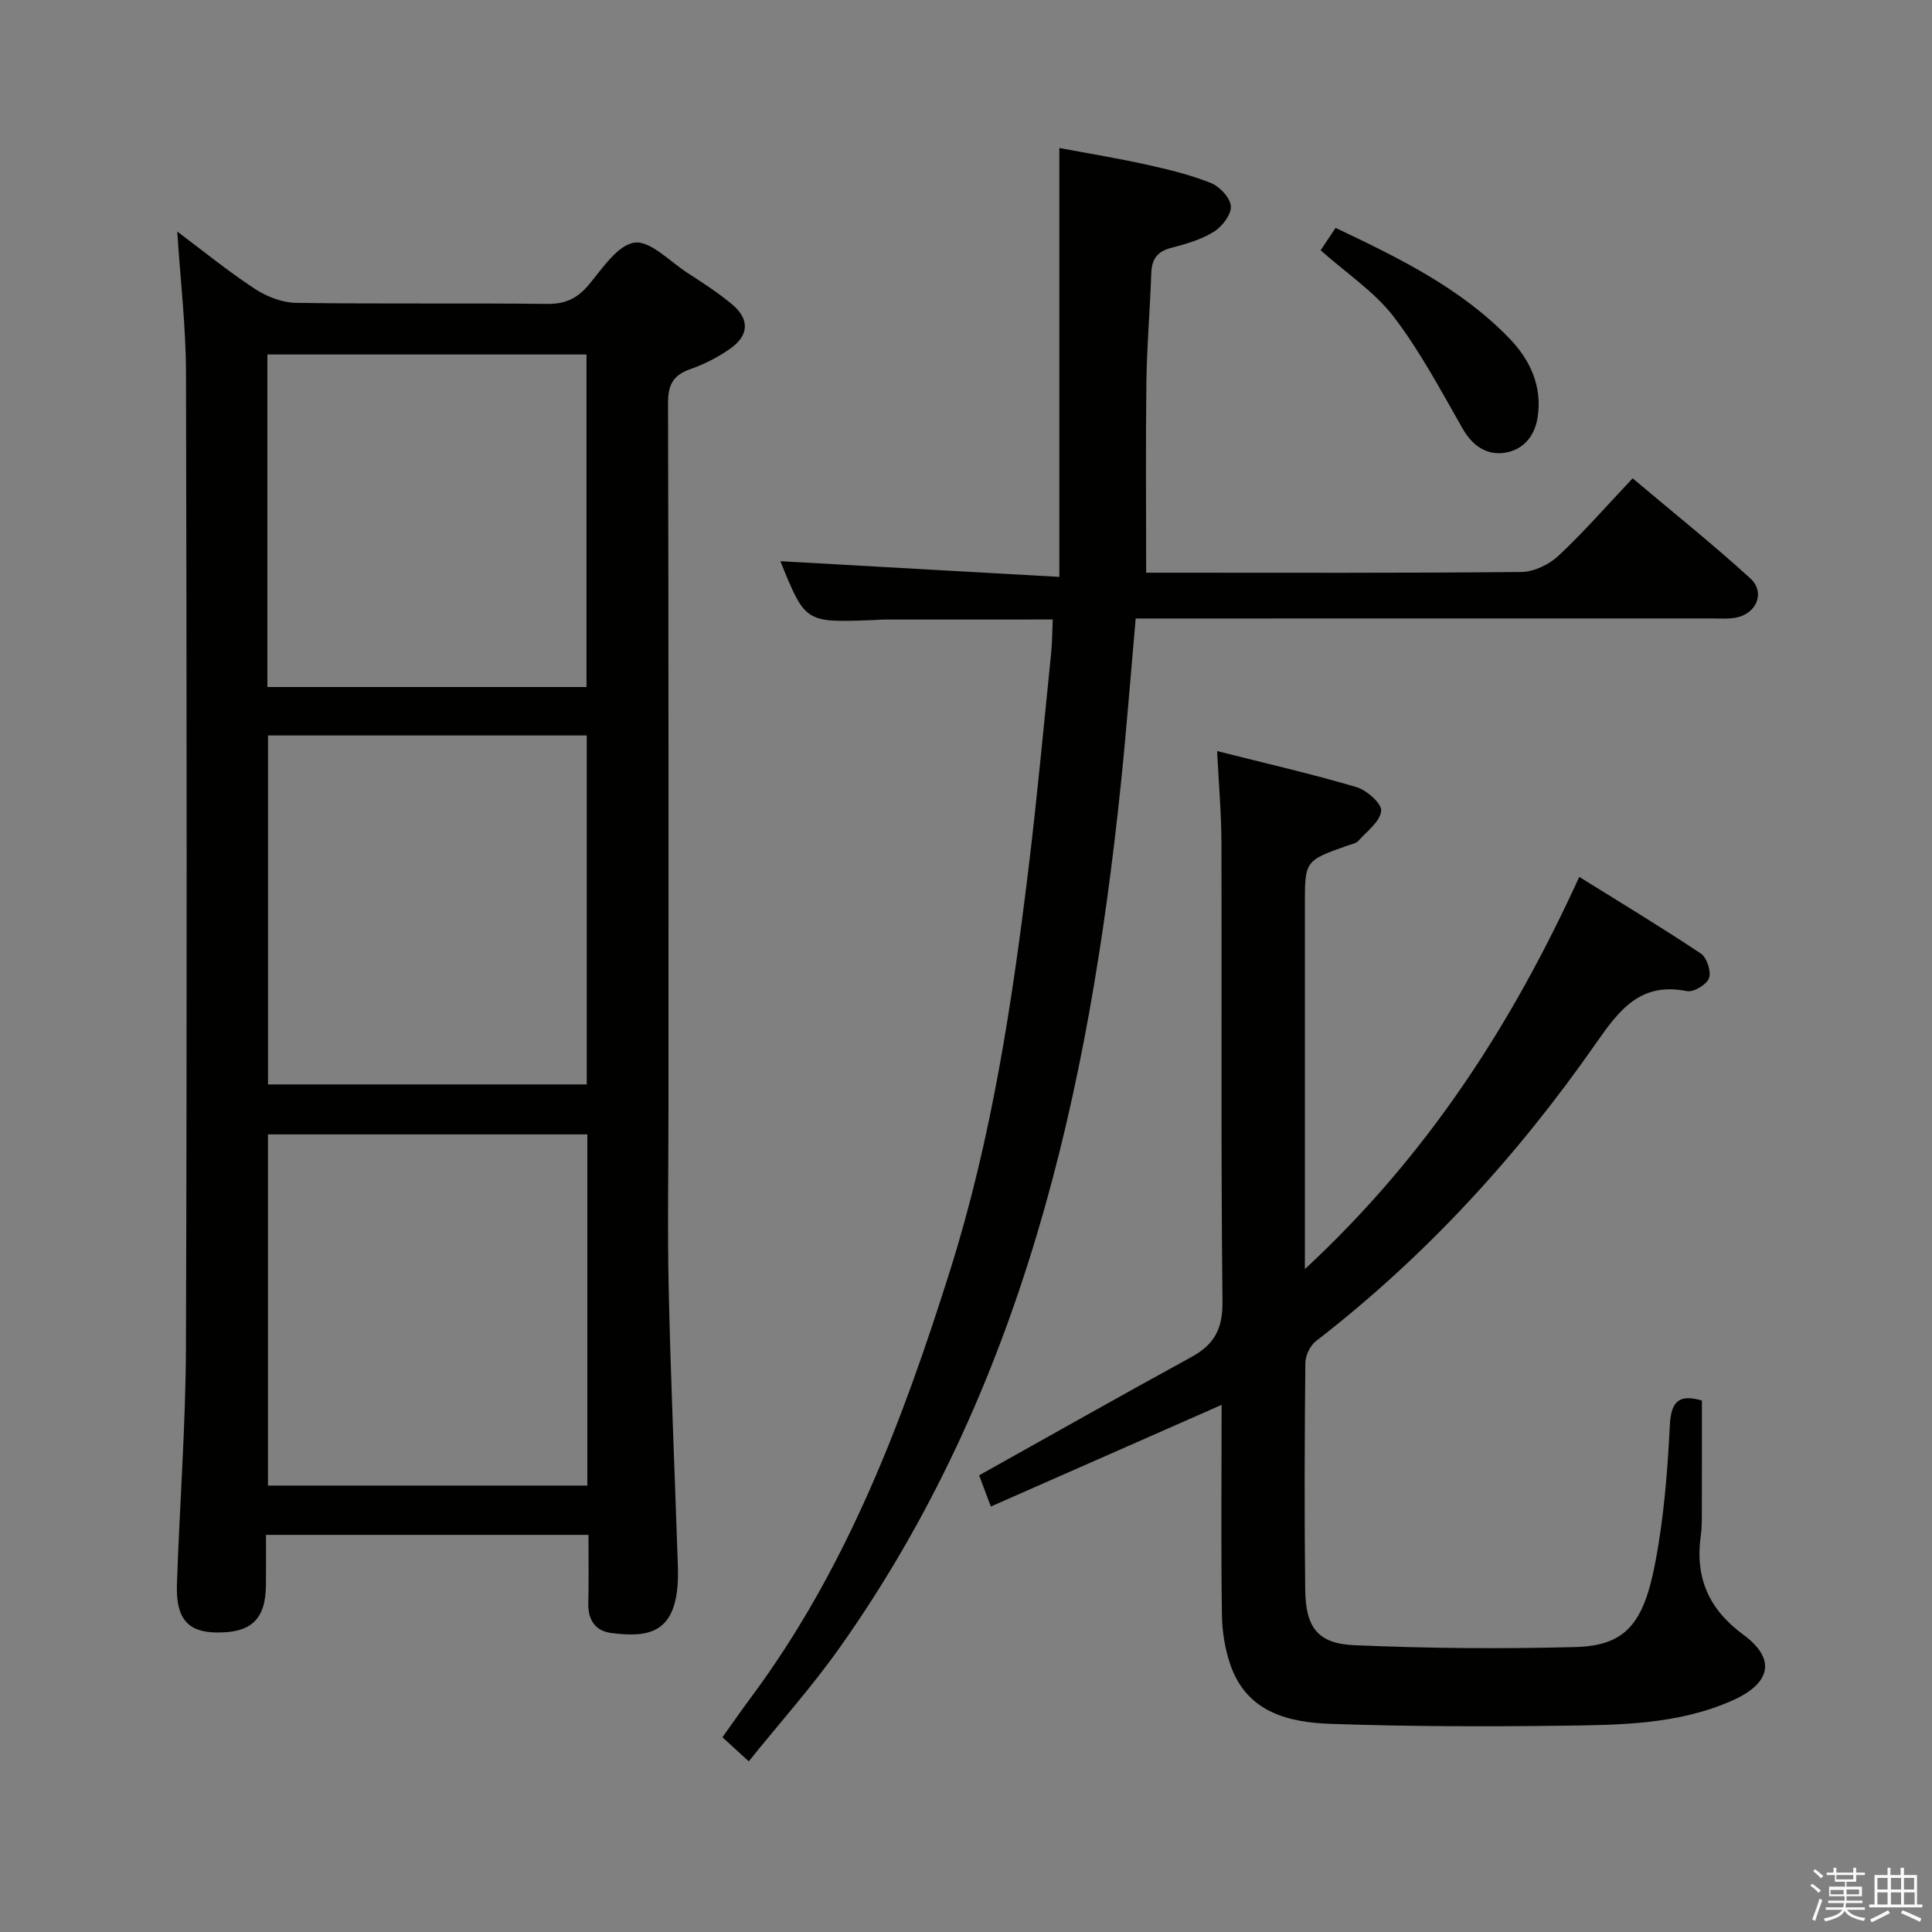 <svg enable-background="new 0 0 400 400" viewBox="0 0 400 400" xmlns="http://www.w3.org/2000/svg"><rect x="0" y="0" width="400" height="400" fill="#808080" stroke="none"/><path d="m374.8 390.4.4-.4c.7.5 1.3 1 1.8 1.4l-.5.5c-.5-.6-1.1-1.1-1.7-1.5zm1 7.3-.6-.3c.5-1.4 1.1-2.8 1.5-4.3.2.1.4.2.6.3-.5 1.3-1 2.8-1.5 4.3zm-.4-10.3.4-.4c.4.3 1 .8 1.7 1.4l-.5.5c-.4-.5-1-1-1.6-1.5zm2.5.3h1.7v-1h.6v1h3.5v-1h.6v1h1.8v.5h-1.8v1.4h-2v1h3.2v2h-3.2v.9h3.3v.5h-3.4c0 .3-.1.6-.1.9h4v.5h-3.7c.7.9 1.9 1.5 3.8 1.7-.1.2-.2.4-.3.6-2.1-.4-3.5-1.1-4-2.1-.4 1-1.8 1.7-4 2.2-.1-.2-.2-.4-.3-.6 2.1-.4 3.4-1 3.8-1.8h-3.4v-.5h3.6c.1-.3.1-.6.2-.9h-3.3v-.5h3.4c0-.3 0-.6 0-.9h-3.2v-2h3.3v-1h-2.1v-1.4h-1.7v-.5zm1.1 3.5v1h2.7c0-.3 0-.4 0-.4 0-.1 0-.2 0-.2 0-.1 0-.2 0-.3h-2.7zm1.2-3v.9h3.5v-.9zm4.7 3h-2.6v.6.4h2.6z" fill="#fafafb"/><path d="m393.6 386.7h.6v1.5h2.7v6.1h1.1v.6h-11v-.6h1.1v-6.1h2.7v-1.5h.6v1.5h2.1v-1.5zm-2.7 8.8.4.6c-1.2.6-2.5 1.3-3.8 1.9-.1-.2-.2-.4-.3-.6 1.2-.6 2.5-1.2 3.7-1.9zm-2.2-6.7v2.4h2.1v-2.4zm0 3v2.5h2.1v-2.5zm2.8-3v2.4h2.1v-2.4zm0 3v2.5h2.1v-2.5zm6 6.1c-1.4-.7-2.7-1.3-3.9-1.8l.3-.6c1.5.6 2.7 1.2 3.9 1.7zm-1.2-9.1h-2.1v2.4h2.1zm-2.1 3v2.5h2.2v-2.5z" fill="#fafafb"/><g fill="#010100"><path d="m121.84 317.78c-22.33 0-44.23 0-66.77 0 0 3.57.03 7.01-.01 10.44-.08 7.06-3.05 9.87-10.25 9.77-5.92-.08-8.41-2.87-8.18-9.92.55-16.45 1.82-32.9 1.87-49.35.22-67.17.16-134.33.01-201.5-.02-9.58-1.16-19.15-1.81-29.28 5.3 3.97 10.49 8.2 16.06 11.86 2.45 1.61 5.65 2.86 8.53 2.9 17.33.26 34.67.02 52 .22 3.71.04 6.18-1.09 8.55-3.89 2.84-3.37 5.95-8.25 9.49-8.79 3.25-.49 7.3 3.84 10.9 6.19 3.2 2.09 6.46 4.16 9.37 6.61 3.6 3.03 3.49 6.36-.34 9.09-2.54 1.81-5.43 3.28-8.38 4.31-3.57 1.25-4.58 3.3-4.57 7.03.13 48.67.09 97.33.09 146 0 12.67-.23 25.34.06 38 .41 18.3 1.21 36.59 1.82 54.88.07 2 .17 4.01 0 5.99-.83 9.85-6.2 10.73-13.77 9.75-3.19-.41-4.77-2.66-4.71-6.03.11-4.63.04-9.27.04-14.28zm-.24-10.21c0-24.56 0-48.5 0-72.71-22.24 0-44.25 0-66.12 0v72.71zm-66.11-155.3v72.25h65.99c0-24.29 0-48.17 0-72.25-22.11 0-43.86 0-65.99 0zm65.94-10.03c0-23.23 0-46.11 0-68.85-22.3 0-44.21 0-66.07 0v68.85z"/><path d="m252.93 290.86c-16.09 7.09-31.66 13.95-47.79 21.05-1.09-2.9-1.86-4.97-2.42-6.46 14.97-8.36 29.4-16.54 43.96-24.5 4.71-2.58 6.48-5.8 6.42-11.44-.34-31.65-.12-63.31-.21-94.97-.02-6.1-.56-12.2-.9-19.04 9.99 2.53 19.5 4.7 28.84 7.46 2.14.63 5.28 3.41 5.13 4.92-.22 2.21-2.93 4.22-4.72 6.2-.5.56-1.48.71-2.26.99-8.82 3.13-8.82 3.13-8.82 12.35v68.48 6.85c25.38-23.51 42.85-50.64 56.81-81.2 8.46 5.27 16.94 10.38 25.17 15.87 1.25.83 2.19 3.73 1.69 5.1-.48 1.33-3.19 2.96-4.57 2.68-9.65-1.93-14.01 3.89-18.85 10.83-16.27 23.34-35.34 44.15-57.94 61.62-1.21.93-2.2 2.97-2.21 4.51-.16 15.66-.22 31.32-.03 46.98.09 7.79 2.58 11.15 10.15 11.48 15.26.66 30.56.79 45.83.38 10.33-.28 14.07-4.86 16.46-17.3 1.82-9.42 2.58-19.1 3.06-28.71.26-5.33 2.35-6.25 6.63-5.03 0 7.51.01 14.94-.01 22.37-.01 1.83.04 3.68-.21 5.49-1.22 8.69 1.49 15.25 8.83 20.65 6.85 5.04 5.63 10.08-2.3 13.6-11.27 5-23.32 5.07-35.26 5.22-15.95.2-31.91.17-47.85-.38-8.85-.31-17.46-2.4-20.84-12.29-1.11-3.23-1.68-6.79-1.73-10.22-.2-12.83-.08-25.66-.08-38.49.02-1.57.02-3.17.02-5.05z"/><path d="m155.02 364.67c-2.12-1.95-3.67-3.37-5.45-4.99 2.09-2.92 3.96-5.63 5.93-8.27 19.85-26.7 31.42-57.28 41.28-88.62 8.5-27.03 12.75-54.94 16.16-82.98 1.81-14.84 3.17-29.73 4.69-44.61.22-2.13.21-4.28.33-6.94-11.77 0-23.2 0-34.64.01-1 0-2 .1-2.99.13-13.62.48-13.62.48-18.76-12.21 18.62 1.05 37.53 2.11 57.76 3.25 0-30.19 0-59.03 0-88.8 6.6 1.24 12.37 2.18 18.08 3.45 4.52 1.01 9.07 2.1 13.34 3.82 1.81.73 4.01 3.1 4.09 4.82.08 1.75-1.84 4.22-3.57 5.28-2.62 1.62-5.76 2.52-8.79 3.31-2.89.75-4.02 2.33-4.12 5.24-.25 7.48-.91 14.95-1.01 22.42-.17 12.96-.05 25.92-.05 39.59h3.72c24.66 0 49.33.1 73.99-.15 2.6-.03 5.72-1.54 7.66-3.36 5.21-4.87 9.92-10.28 15.35-16.03 8.25 6.96 16.51 13.57 24.33 20.68 3.2 2.91 1.37 7.34-2.95 8.17-1.61.31-3.32.16-4.98.16-37.83.01-75.66.01-113.49.01-1.81 0-3.61 0-5.8 0-1.04 11.75-1.91 23.14-3.09 34.49-6.62 63.64-20.31 125.03-58.12 178.48-5.73 8.13-12.41 15.58-18.9 23.65z"/><path d="m273.42 51.82c1.02-1.53 1.93-2.88 3.1-4.64 13.09 6.22 25.95 12.47 36.03 22.93 4.18 4.34 6.8 9.79 5.8 16.28-.64 4.15-3.19 6.89-7.04 7.38-3.61.46-6.47-1.53-8.46-4.99-4.52-7.88-8.8-16.01-14.29-23.19-3.96-5.16-9.72-8.96-15.14-13.77z"/></g></svg>